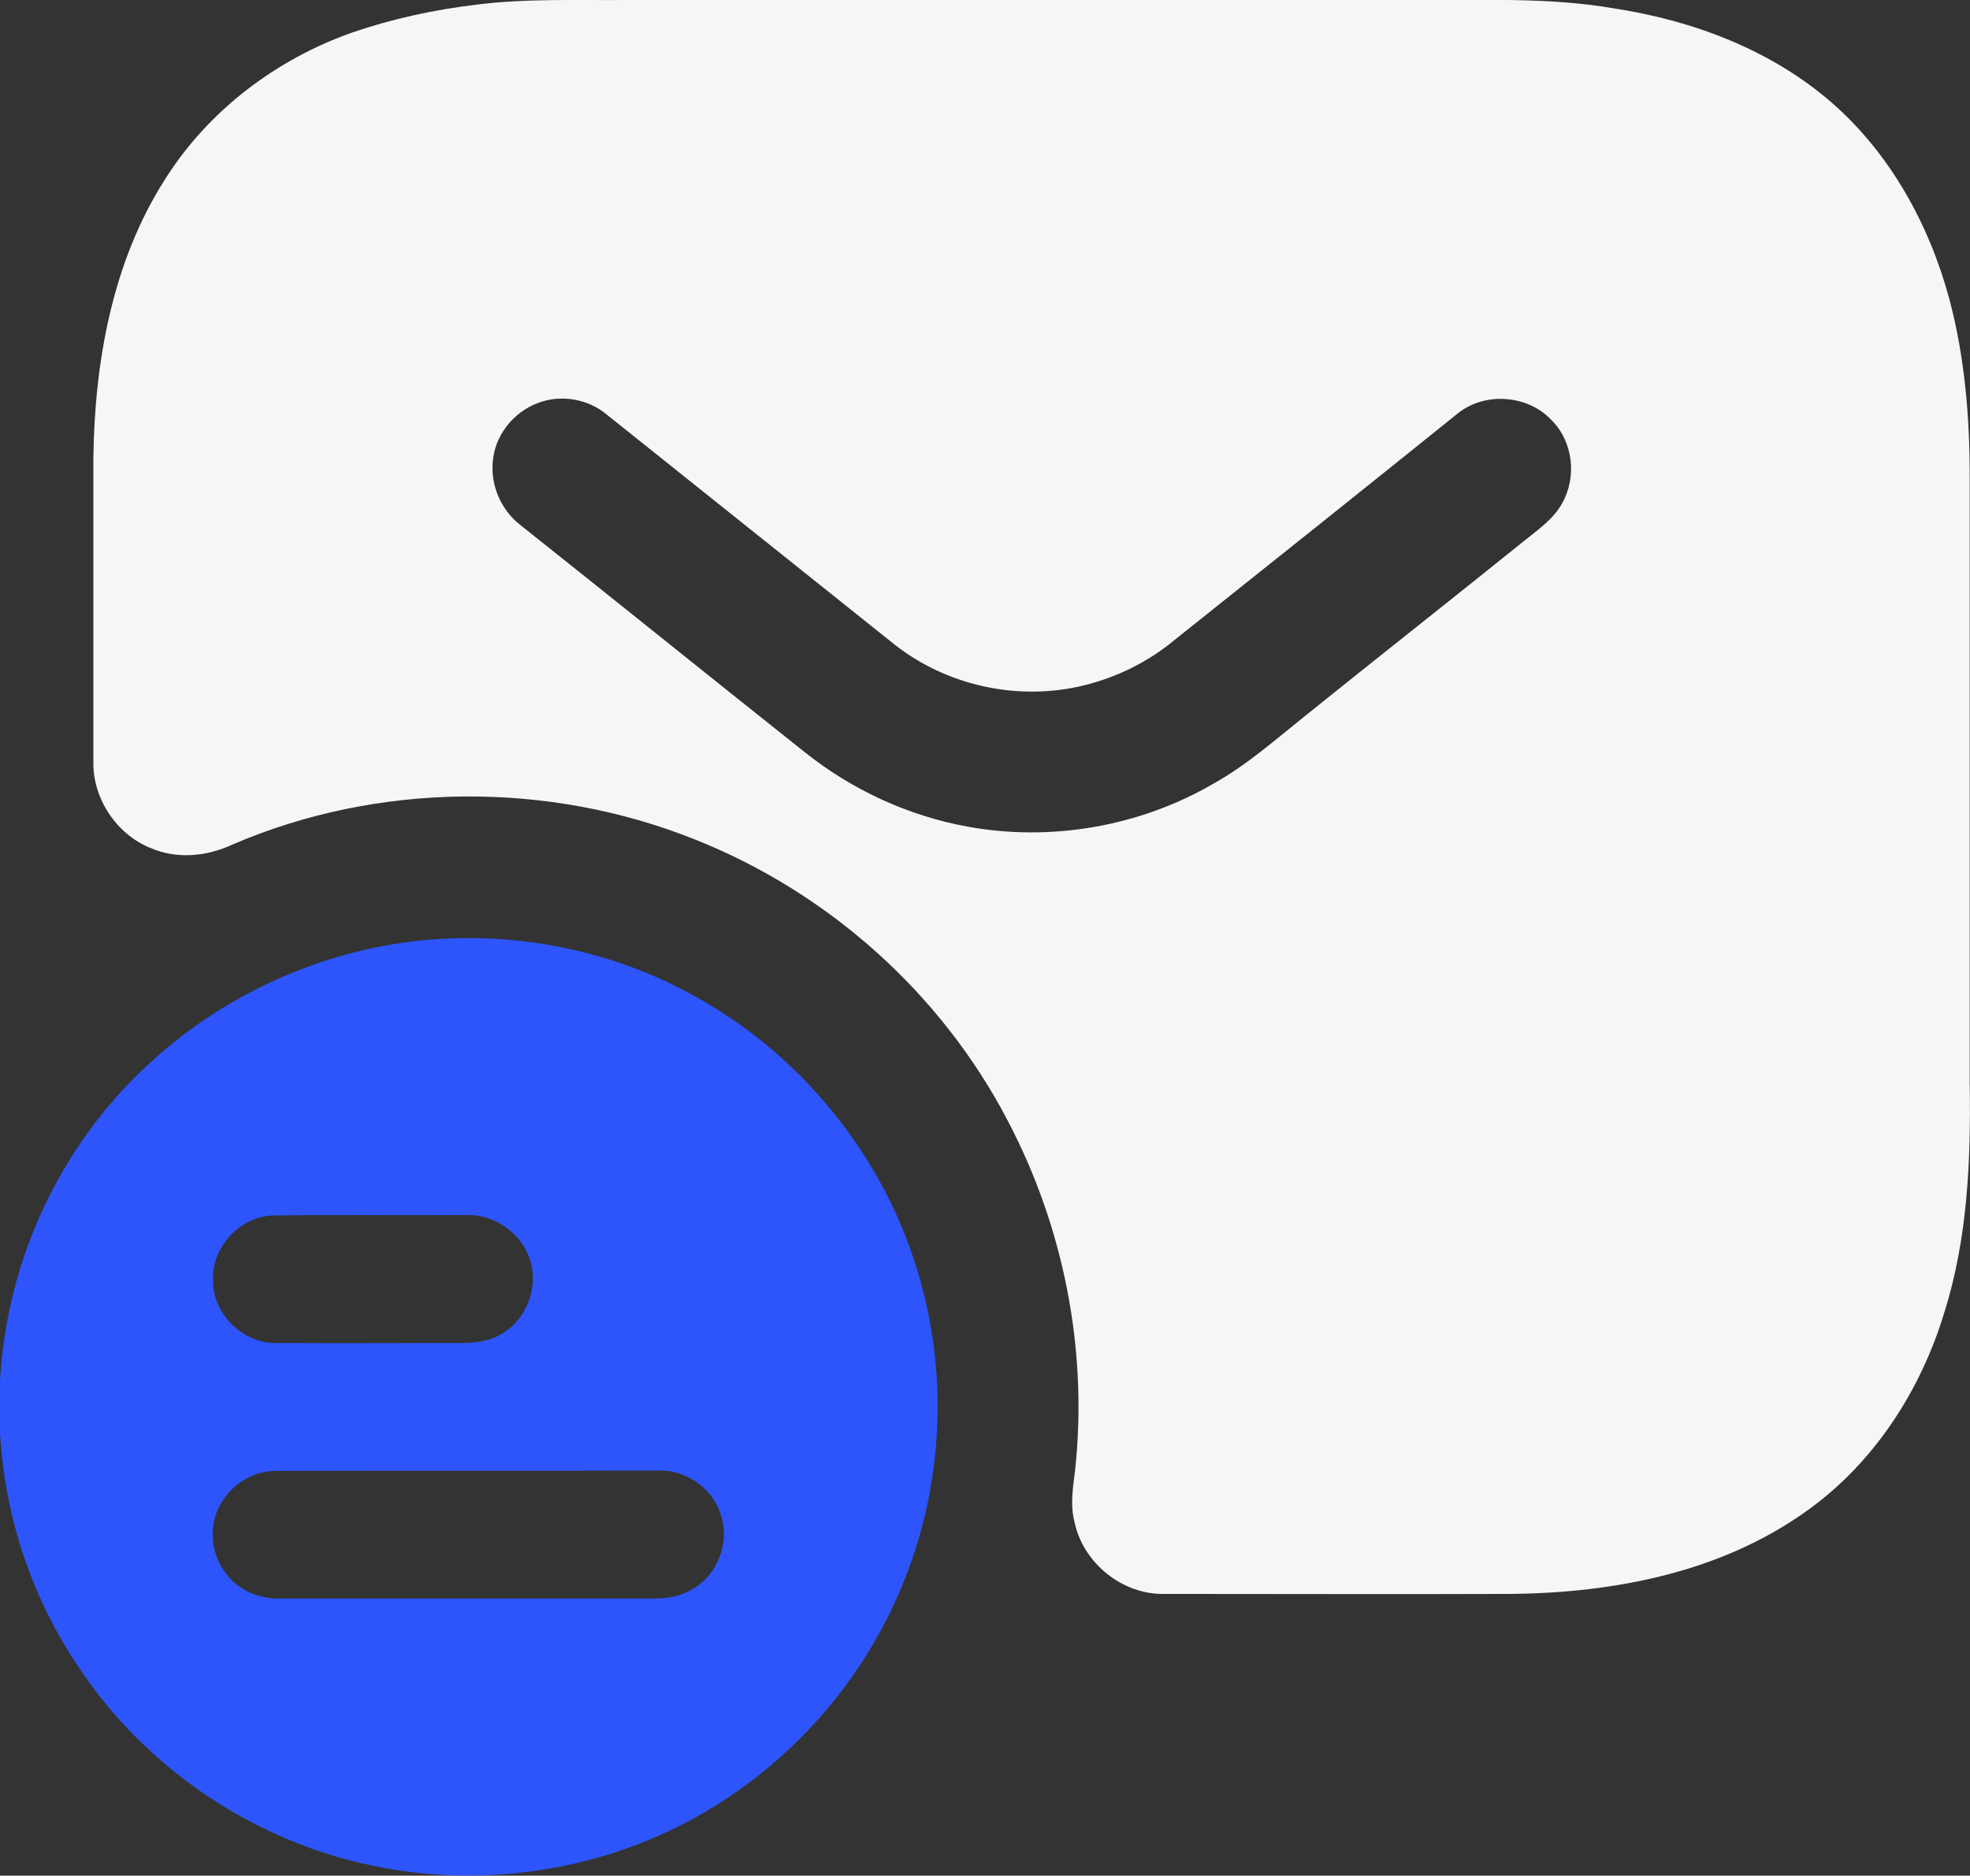 <svg width="47.257" height="45" viewBox="0 0 47.257 45" fill="none" xmlns="http://www.w3.org/2000/svg" xmlns:xlink="http://www.w3.org/1999/xlink">
	<rect x="0" y="0" width="47.257" height="45" fill="#333333" stroke="none"/>
	<desc>
			Created with Pixso.
	</desc>
	<defs>
		<clipPath id="clip195_328">
			<rect width="47.257" height="45" fill="white" fill-opacity="0"/>
		</clipPath>
	</defs>
	<rect width="47.257" height="45" fill="#FFFFFF" fill-opacity="0"/>
	<g clip-path="url(#clip195_328)">
		<path d="M11.44 0.11C12.64 -0.04 13.87 0.01 15.08 0C21.38 0 27.66 0 33.96 0C35.54 0.01 37.14 -0.07 38.71 0.2C40.61 0.49 42.5 1.2 43.96 2.48C45.35 3.7 46.28 5.39 46.76 7.17C47.13 8.55 47.25 10 47.25 11.42C47.25 16.27 47.25 21.12 47.25 25.99C47.28 27.84 47.2 29.72 46.64 31.49C46.07 33.38 44.93 35.13 43.31 36.27C41.27 37.72 38.74 38.21 36.28 38.24C33.51 38.25 30.72 38.24 27.95 38.24C26.93 38.27 25.97 37.5 25.77 36.49C25.67 36.09 25.74 35.68 25.79 35.27C26.1 32.4 25.52 29.44 24.17 26.88C22.58 23.83 19.87 21.41 16.67 20.14C13.15 18.73 9.07 18.76 5.58 20.26C4.96 20.55 4.24 20.62 3.6 20.34C2.79 20.01 2.22 19.15 2.24 18.27C2.24 15.84 2.24 13.4 2.24 10.98C2.27 8.67 2.7 6.27 3.96 4.3C5 2.65 6.63 1.42 8.45 0.78C9.41 0.45 10.43 0.23 11.44 0.11ZM12.9 9.67C12.31 9.89 11.86 10.46 11.82 11.09C11.77 11.65 12.02 12.22 12.45 12.57C14.74 14.39 17.02 16.23 19.31 18.05C20.44 18.95 21.78 19.57 23.2 19.83C25.21 20.2 27.34 19.83 29.11 18.8C29.9 18.36 30.59 17.75 31.29 17.19C33.04 15.78 34.82 14.38 36.57 12.97C36.89 12.71 37.26 12.46 37.47 12.08C37.83 11.45 37.74 10.6 37.22 10.08C36.66 9.48 35.64 9.39 34.98 9.91C32.72 11.73 30.45 13.54 28.18 15.35C27.51 15.91 26.69 16.3 25.84 16.48C24.33 16.8 22.7 16.43 21.48 15.48C19.17 13.63 16.87 11.8 14.56 9.95C14.1 9.56 13.44 9.46 12.9 9.67Z" fill="#F6F6F7" fill-opacity="1" fill-rule="nonzero"/>
		<path d="M9.86 22.59C12.13 22.31 14.49 22.73 16.5 23.81C19.17 25.22 21.22 27.73 22.05 30.63C22.78 33.13 22.6 35.87 21.55 38.25C20.5 40.68 18.56 42.7 16.19 43.86C13.8 45.03 11 45.31 8.42 44.64C5.83 43.97 3.49 42.35 1.97 40.12C0.35 37.8 -0.32 34.87 0.11 32.08C0.47 29.62 1.68 27.29 3.5 25.59C5.24 23.95 7.49 22.89 9.86 22.59ZM6.56 29.16C5.75 29.18 5.07 29.93 5.11 30.73C5.11 31.54 5.84 32.24 6.64 32.22C8.12 32.23 9.58 32.22 11.06 32.22C11.39 32.22 11.74 32.18 12.02 32.01C12.64 31.66 12.94 30.86 12.7 30.18C12.48 29.56 11.84 29.13 11.19 29.15C9.65 29.16 8.1 29.14 6.56 29.16ZM6.56 35.29C6.07 35.31 5.62 35.58 5.35 35.99C4.99 36.51 5.03 37.25 5.42 37.75C5.72 38.16 6.23 38.37 6.74 38.35C9.58 38.35 12.43 38.35 15.29 38.35C15.7 38.35 16.13 38.38 16.51 38.18C17.19 37.86 17.54 37.01 17.28 36.31C17.08 35.7 16.46 35.27 15.82 35.28C12.74 35.29 9.65 35.28 6.56 35.29Z" fill="#2D55FB" fill-opacity="1" fill-rule="nonzero"/>
	</g>
</svg>
